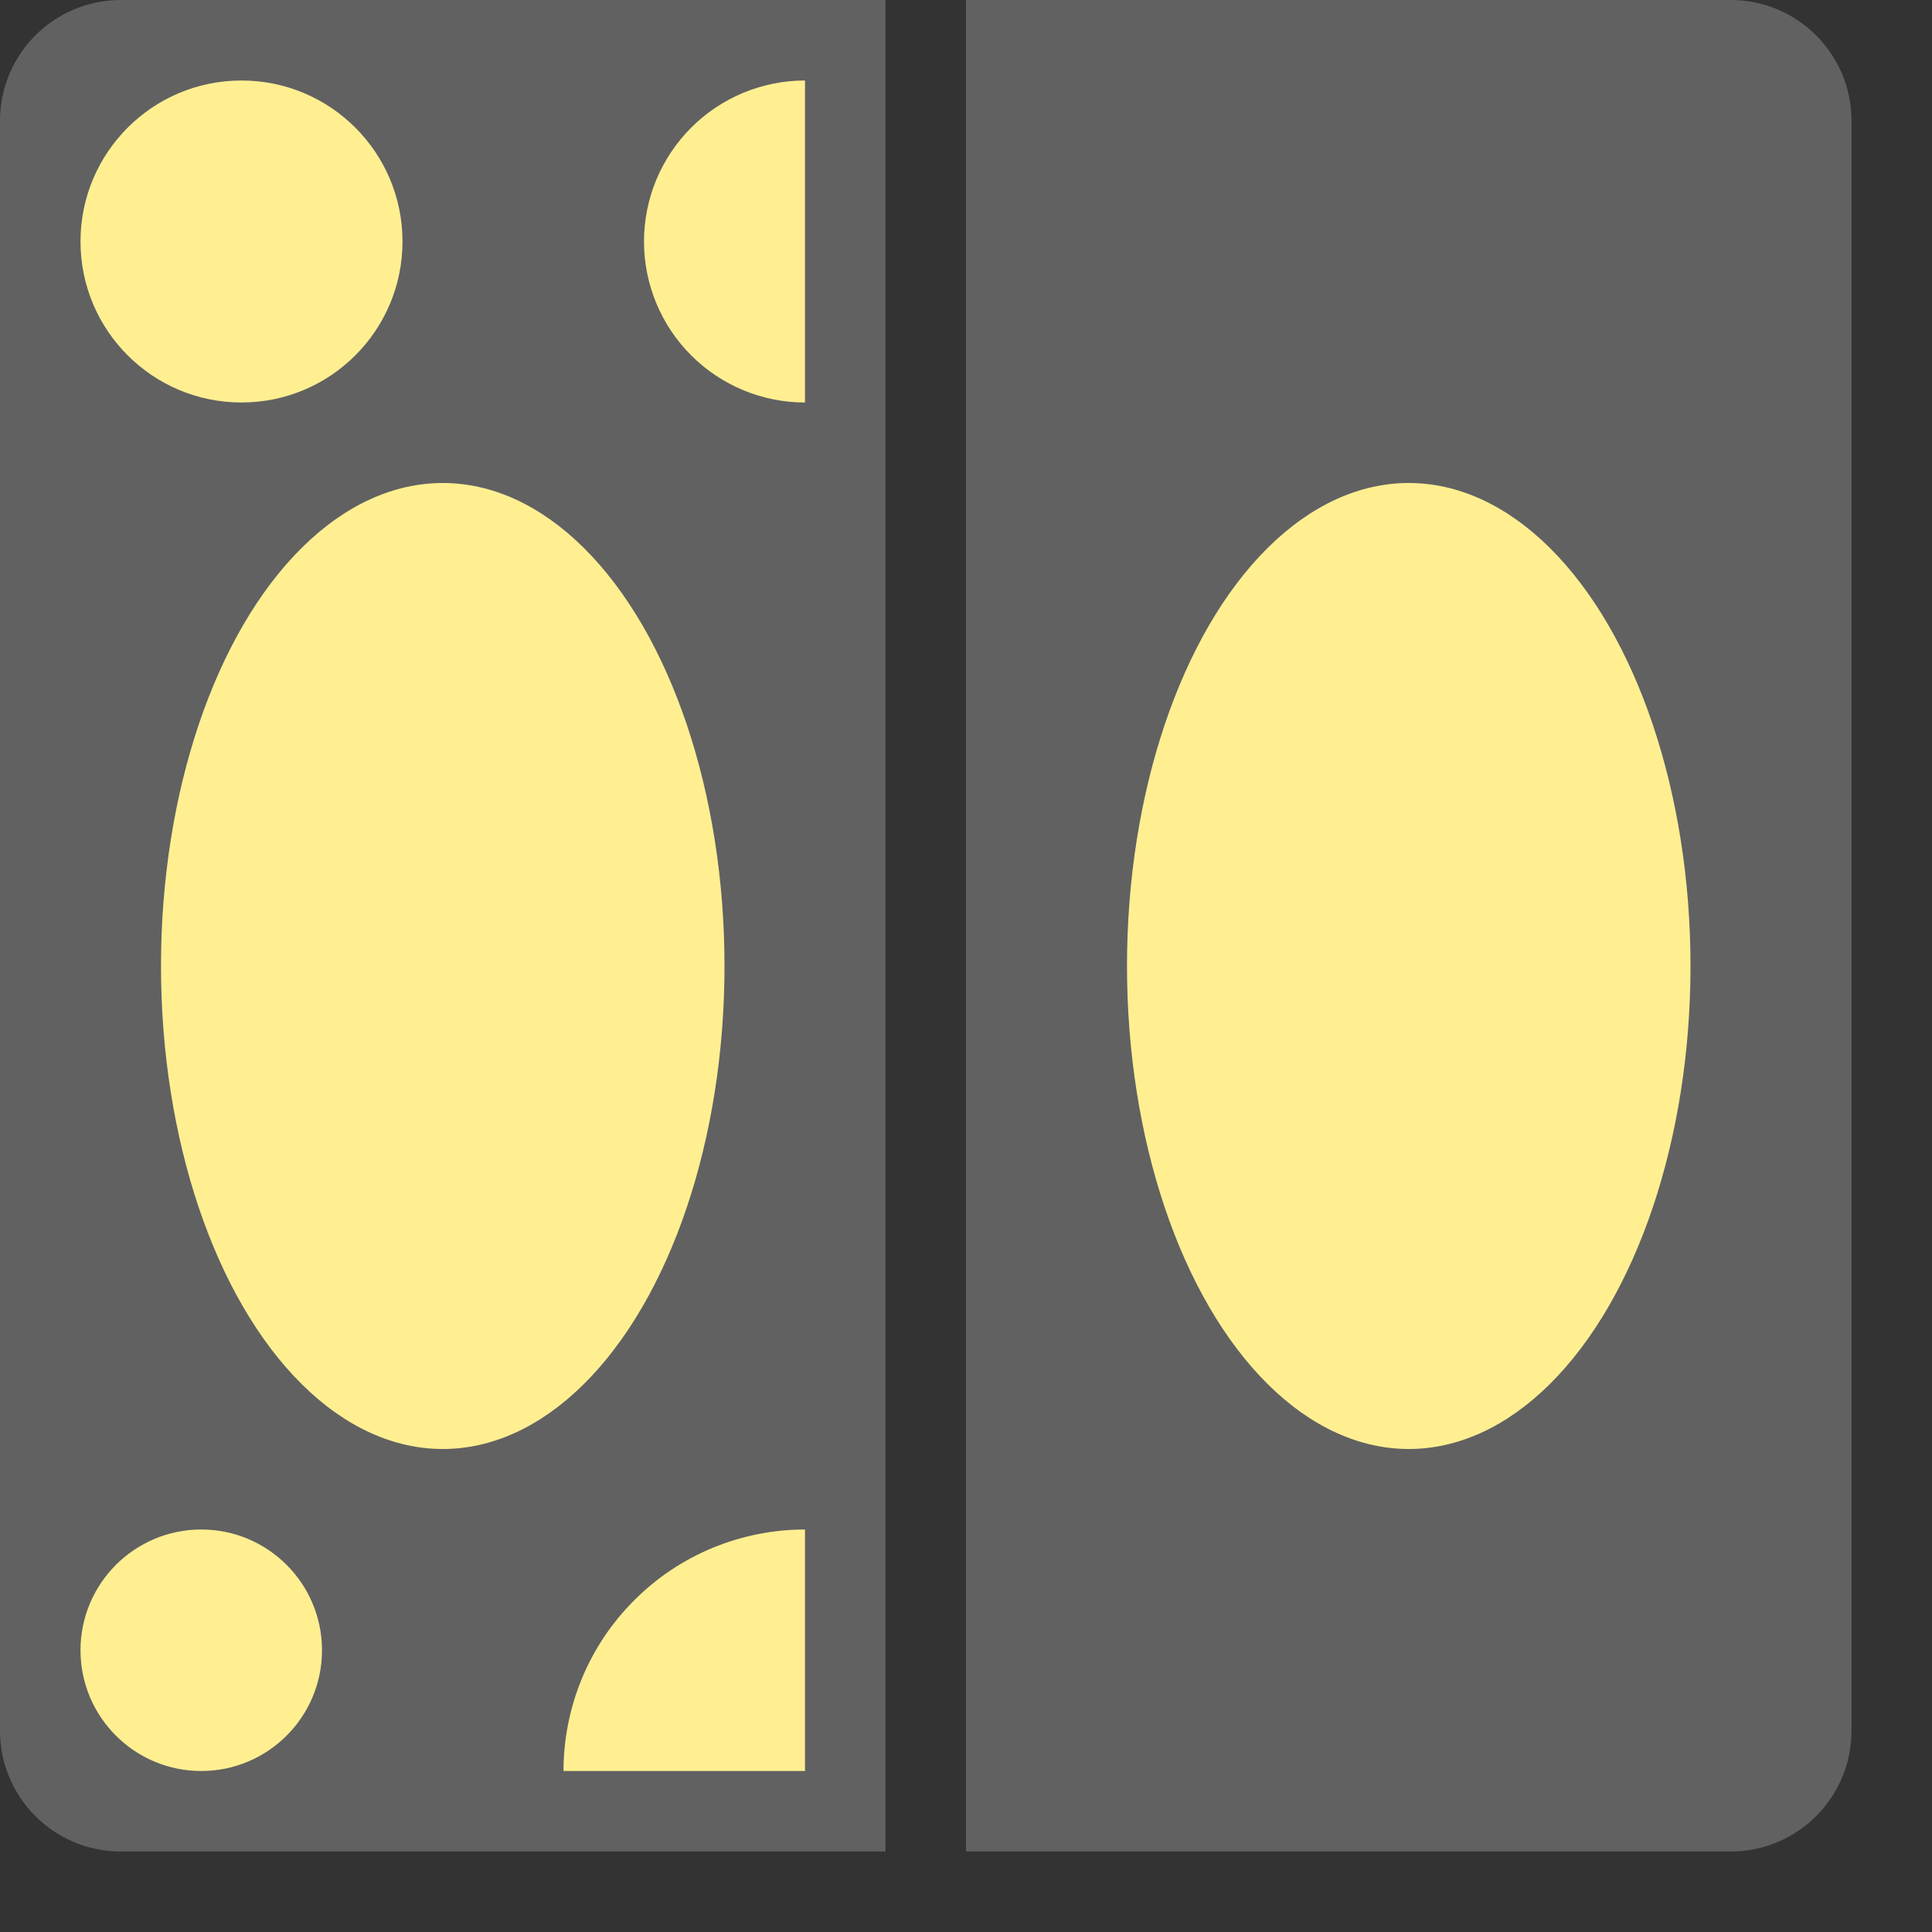 <svg width="24" height="24" viewBox="0 0 24 24" fill="none" xmlns="http://www.w3.org/2000/svg">
<rect x="0" y="0" width="24" height="24" fill="#333333" stroke="none"/>
<path d="M21.5 0.5H12.5V22.5H21.5C22.052 22.5 22.5 22.052 22.5 21.5V1.5C22.5 0.948 22.052 0.5 21.5 0.5Z" fill="#616162" stroke="#616161" stroke-linecap="round"/>
<path d="M0.5 1.5V21.5C0.5 22.052 0.948 22.5 1.5 22.5H10.5V0.5H1.5C0.948 0.5 0.5 0.948 0.5 1.5Z" fill="#616162" stroke="#616161" stroke-linecap="round"/>
<circle cx="3" cy="3" r="2" fill="#FFEF91"/>
<path d="M10 5C9.737 5 9.477 4.948 9.235 4.848C8.992 4.747 8.771 4.6 8.586 4.414C8.4 4.229 8.253 4.008 8.152 3.765C8.052 3.523 8 3.263 8 3C8 2.737 8.052 2.477 8.152 2.235C8.253 1.992 8.4 1.772 8.586 1.586C8.771 1.4 8.992 1.253 9.235 1.152C9.477 1.052 9.737 1 10 1L10 5Z" fill="#FFEF91"/>
<path d="M7 22C7 21.606 7.078 21.216 7.228 20.852C7.379 20.488 7.6 20.157 7.879 19.879C8.157 19.6 8.488 19.379 8.852 19.228C9.216 19.078 9.606 19 10 19L10 22H7Z" fill="#FFEF91"/>
<path d="M2.5 22C3.328 22 4 21.328 4 20.5C4 19.672 3.328 19 2.5 19C1.672 19 1 19.672 1 20.5C1 21.328 1.672 22 2.5 22Z" fill="#FFEF91"/>
<ellipse cx="5.5" cy="12" rx="3.5" ry="6" fill="#FFEF91"/>
<ellipse cx="17.5" cy="12" rx="3.5" ry="6" fill="#FFEF91"/>
</svg>
